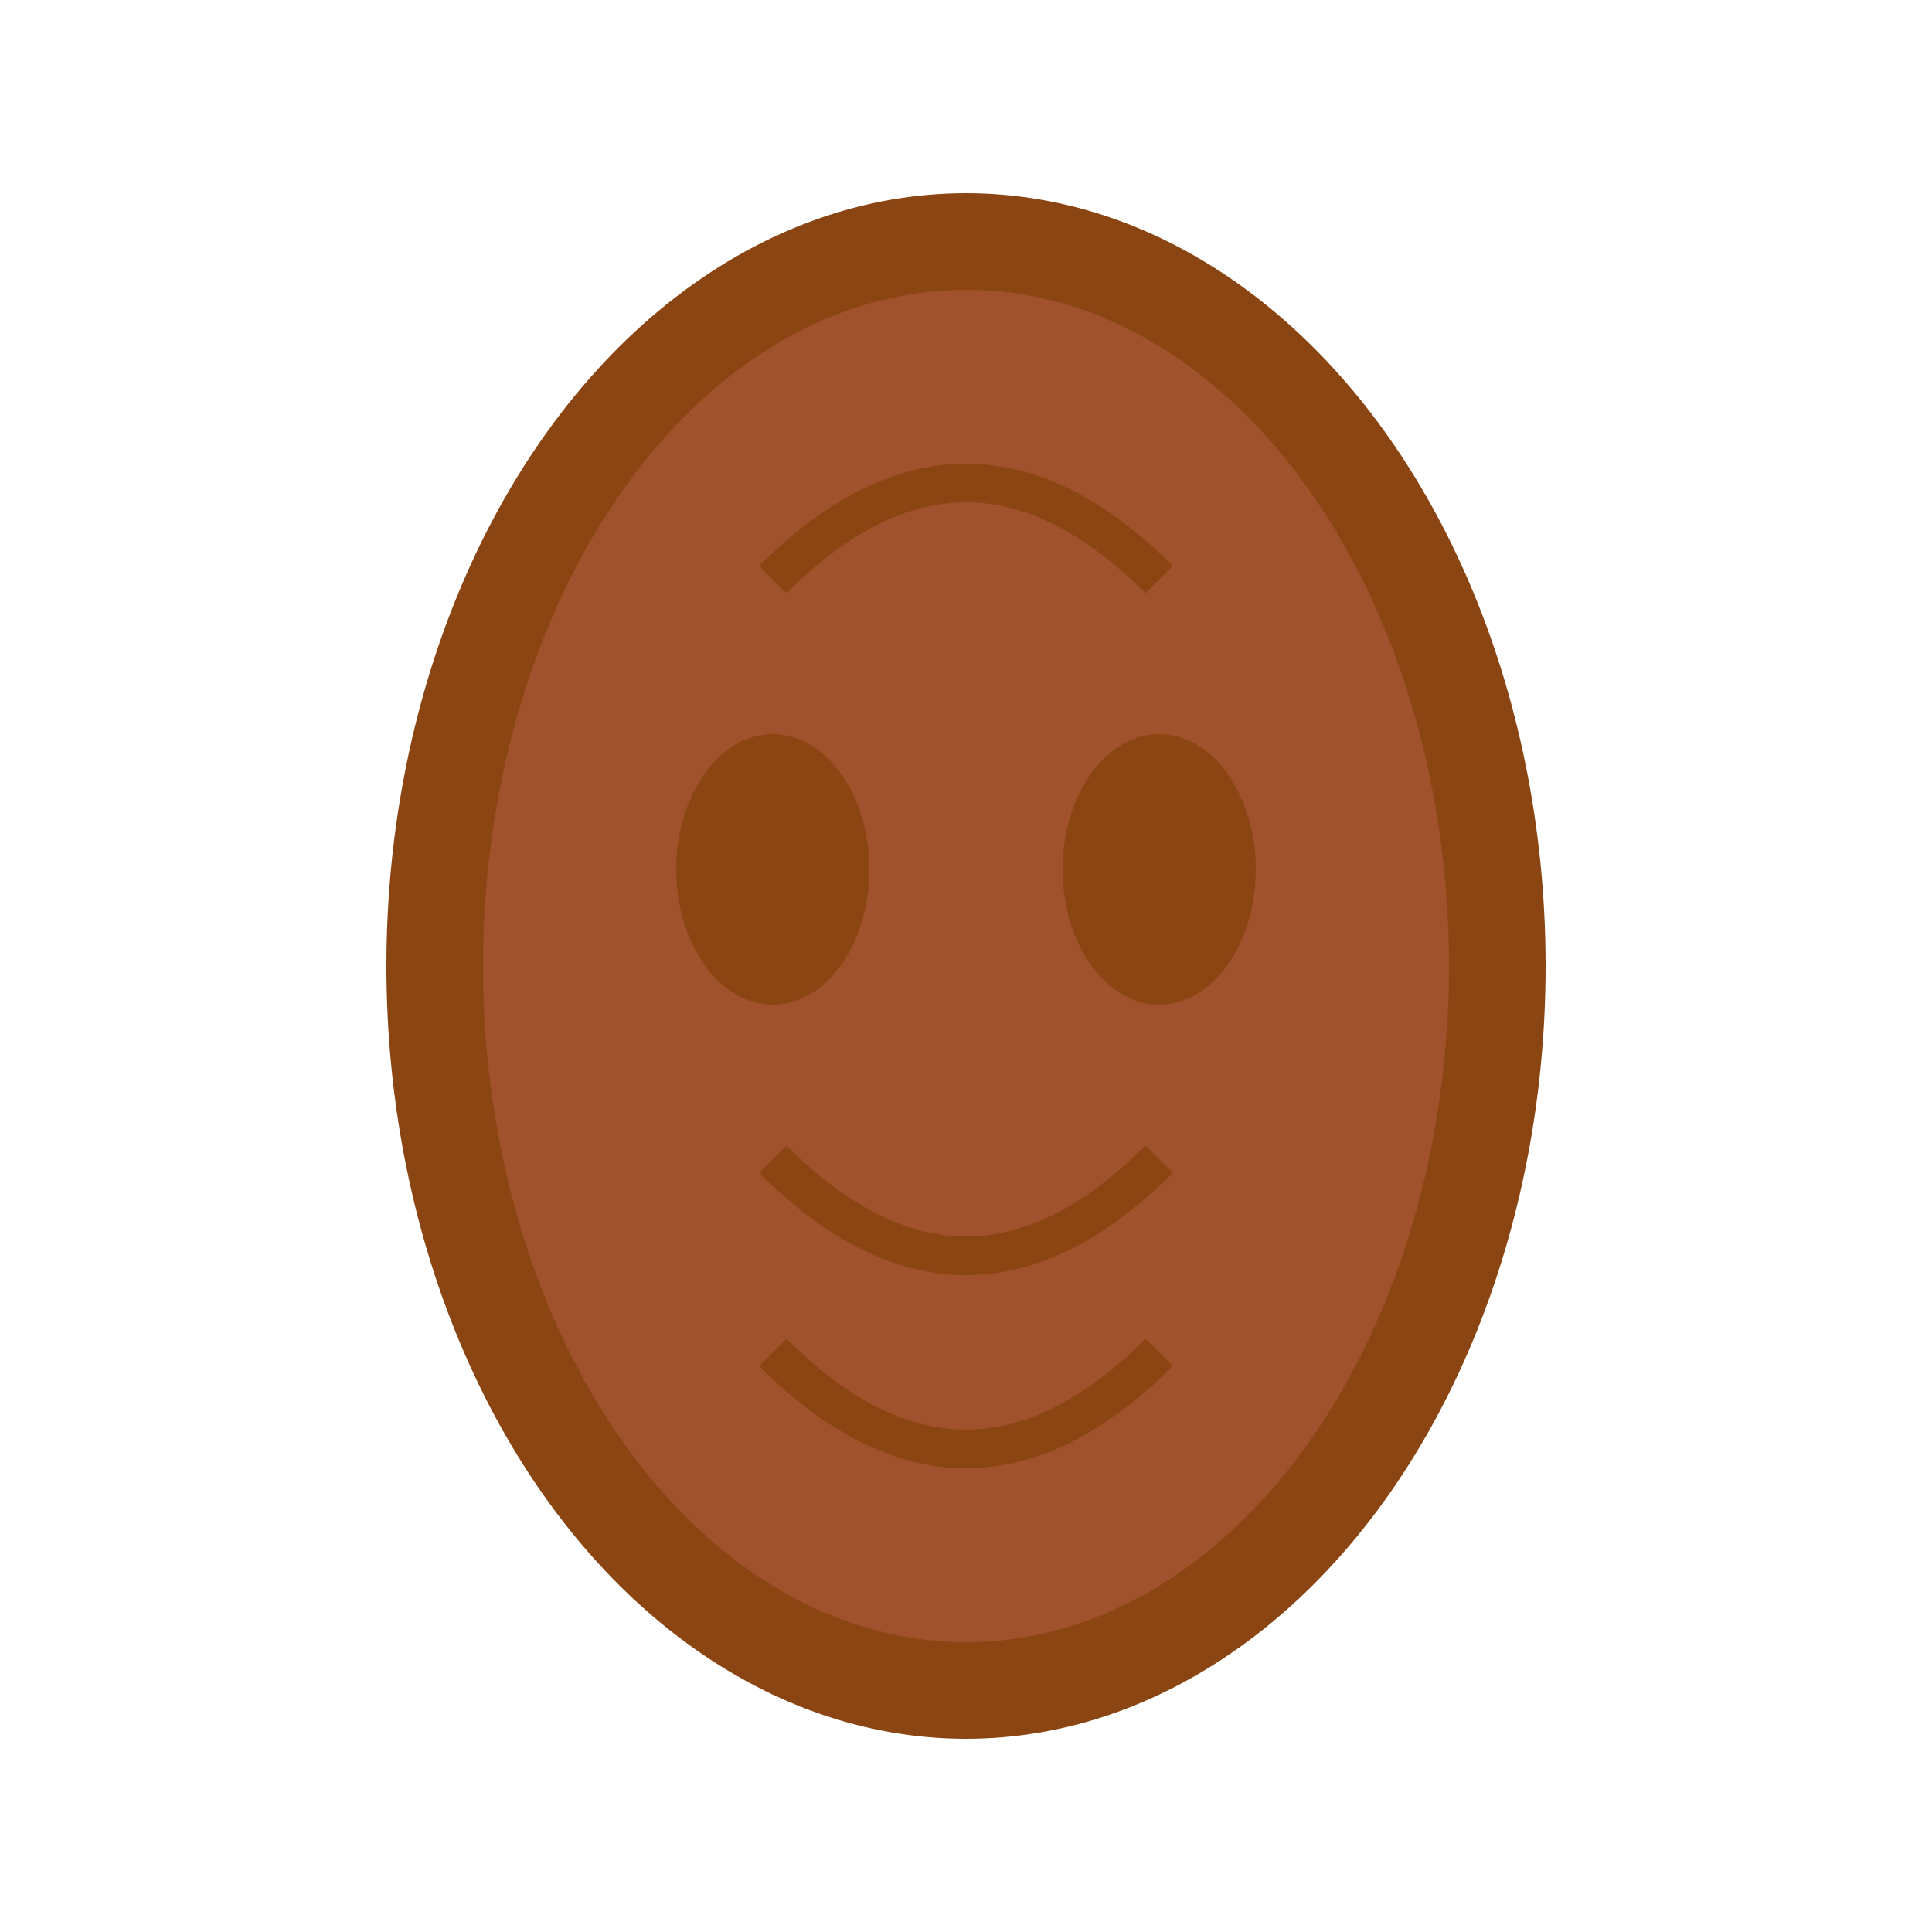 <svg xmlns="http://www.w3.org/2000/svg" viewBox="0 0 100 100">
  <ellipse cx="50" cy="50" rx="30" ry="40" fill="#8B4513" />
  <ellipse cx="50" cy="50" rx="25" ry="35" fill="#A0522D" />
  <path d="M40 30 Q50 20, 60 30" fill="none" stroke="#8B4513" stroke-width="2" />
  <path d="M40 70 Q50 80, 60 70" fill="none" stroke="#8B4513" stroke-width="2" />
  <ellipse cx="40" cy="45" rx="5" ry="7" fill="#8B4513" />
  <ellipse cx="60" cy="45" rx="5" ry="7" fill="#8B4513" />
  <path d="M40 60 Q50 70, 60 60" fill="none" stroke="#8B4513" stroke-width="2" />
</svg>